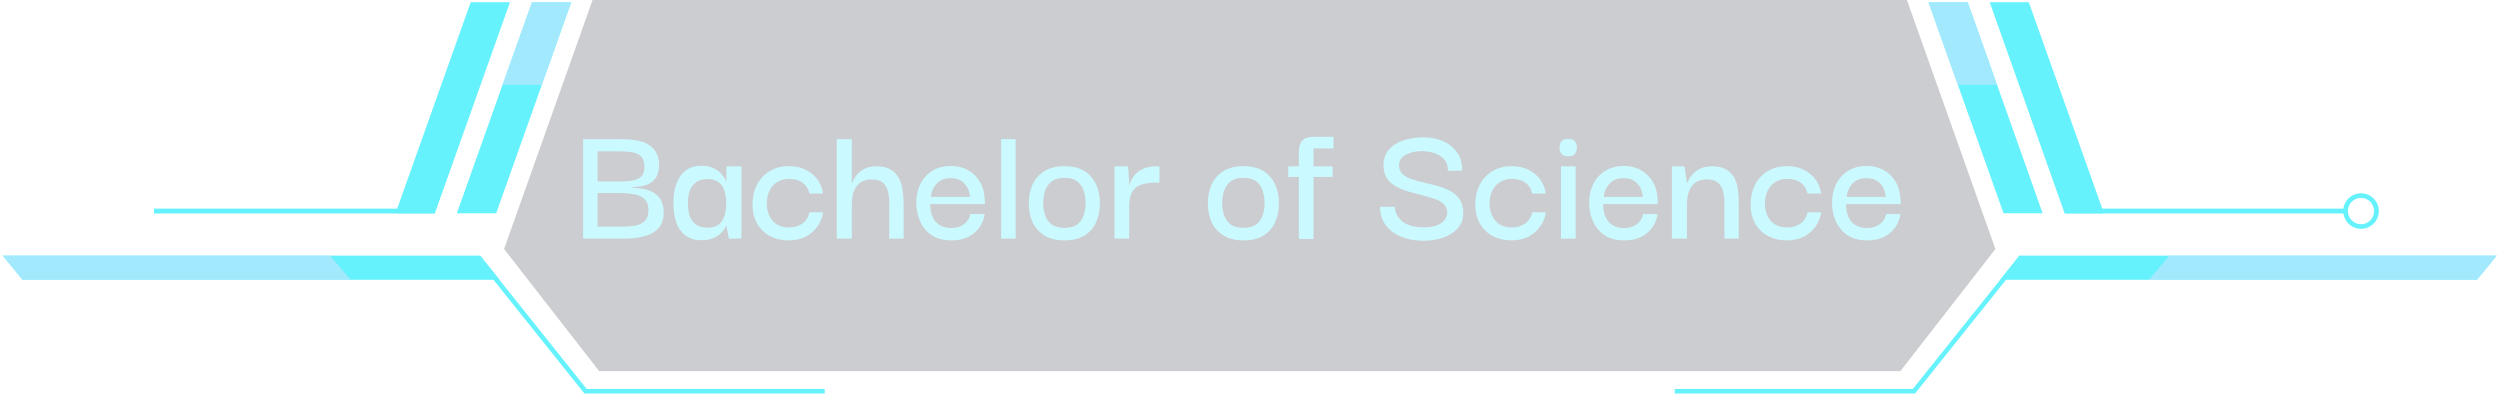 <svg width="331" height="53" viewBox="0 0 331 53" fill="none" xmlns="http://www.w3.org/2000/svg">
<path d="M65.691 28.233H60.487L70.431 0.291H75.635L65.691 28.233Z" fill="#65F2FC"/>
<path d="M57.579 28.233H52.374L62.318 0.291H67.523L57.579 28.233Z" fill="#65F2FC"/>
<path d="M57.549 28.262H20.39V27.623H57.549V28.262Z" fill="#65F2FC"/>
<path d="M66.127 37.044H2.974L0.357 33.845H63.569L66.127 37.044Z" fill="#65F2FC"/>
<path d="M109.189 52.105H77.38L63.074 34.223L63.569 33.845L77.67 51.494H109.189V52.105Z" fill="#65F2FC"/>
<path opacity="0.7" d="M0.357 33.845L2.974 37.044H46.414L43.71 33.845H0.357Z" fill="#BDE6FF"/>
<path opacity="0.7" d="M70.431 0.291L66.535 11.224H71.739L75.635 0.291H70.431Z" fill="#BDE6FF"/>
<path d="M273.352 28.233H278.557L268.613 0.291H263.437L273.352 28.233Z" fill="#65F2FC"/>
<path d="M265.269 28.233H270.444L260.529 0.291H255.325L265.269 28.233Z" fill="#65F2FC"/>
<path d="M273.382 28.262H310.541V27.623H273.382V28.262Z" fill="#65F2FC"/>
<path fill-rule="evenodd" clip-rule="evenodd" d="M310.25 27.942C310.25 26.634 311.297 25.587 312.605 25.587C313.885 25.587 314.961 26.634 314.961 27.942C314.961 29.25 313.885 30.297 312.605 30.297C311.297 30.297 310.25 29.25 310.25 27.942ZM310.861 27.942C310.861 28.902 311.646 29.687 312.605 29.687C313.565 29.687 314.321 28.902 314.321 27.942C314.321 26.983 313.565 26.198 312.605 26.198C311.646 26.198 310.861 26.983 310.861 27.942Z" fill="#65F2FC"/>
<path d="M264.833 37.044H327.958L330.574 33.845H267.363L264.833 37.044Z" fill="#65F2FC"/>
<path d="M221.742 52.105H253.551L267.857 34.223L267.391 33.845L253.26 51.494H221.742V52.105Z" fill="#65F2FC"/>
<path opacity="0.2" d="M252.476 0H143.209H78.456L66.739 32.972L79.329 49.139H143.209H251.604L264.194 32.972L252.476 0Z" fill="#000616"/>
<path d="M311.907 27.942C311.907 28.32 312.227 28.611 312.605 28.611C312.983 28.611 313.274 28.32 313.274 27.942C313.274 27.564 312.983 27.244 312.605 27.244C312.227 27.244 311.907 27.564 311.907 27.942Z" fill="white"/>
<path opacity="0.7" d="M330.574 33.845L327.957 37.044H284.518L287.222 33.845H330.574Z" fill="#BDE6FF"/>
<path opacity="0.7" d="M260.529 0.291L264.396 11.224H259.192L255.325 0.291H260.529Z" fill="#BDE6FF"/>
<g filter="url(#filter0_i_104_20)">
<path d="M77.201 31.594V18.418H82.186C82.607 18.418 83.052 18.441 83.52 18.488C83.988 18.519 84.44 18.597 84.877 18.722C85.33 18.847 85.735 19.042 86.094 19.307C86.453 19.557 86.734 19.892 86.937 20.313C87.155 20.735 87.264 21.265 87.264 21.905C87.264 22.404 87.163 22.872 86.96 23.309C86.773 23.73 86.422 24.073 85.907 24.339C85.408 24.604 84.674 24.752 83.707 24.784V24.877C84.815 24.893 85.665 25.049 86.258 25.345C86.866 25.642 87.288 26.032 87.522 26.515C87.756 26.983 87.873 27.506 87.873 28.083C87.873 28.739 87.756 29.285 87.522 29.722C87.288 30.143 86.976 30.478 86.586 30.728C86.195 30.978 85.759 31.165 85.275 31.29C84.791 31.415 84.292 31.5 83.777 31.547C83.278 31.578 82.81 31.594 82.373 31.594H77.201ZM79.12 30.003H82.209C82.88 30.003 83.489 29.963 84.034 29.886C84.581 29.792 85.017 29.589 85.345 29.277C85.688 28.965 85.86 28.489 85.86 27.849C85.86 27.163 85.681 26.664 85.322 26.352C84.978 26.024 84.518 25.813 83.941 25.72C83.364 25.61 82.724 25.556 82.022 25.556H79.12V30.003ZM79.12 24.035H81.952C82.591 24.035 83.161 23.995 83.66 23.918C84.175 23.84 84.581 23.668 84.877 23.403C85.174 23.122 85.322 22.685 85.322 22.092C85.322 21.437 85.166 20.969 84.854 20.688C84.542 20.391 84.128 20.212 83.613 20.149C83.114 20.072 82.568 20.032 81.975 20.032H79.12V24.035ZM92.901 31.805C92.027 31.805 91.309 31.594 90.747 31.173C90.201 30.752 89.796 30.174 89.53 29.441C89.281 28.707 89.156 27.865 89.156 26.913C89.156 25.93 89.289 25.072 89.554 24.339C89.819 23.59 90.225 23.005 90.771 22.584C91.332 22.162 92.043 21.952 92.901 21.952C93.431 21.952 93.884 22.03 94.258 22.186C94.632 22.326 94.945 22.506 95.194 22.724C95.444 22.942 95.647 23.169 95.803 23.403C95.959 23.621 96.068 23.816 96.13 23.988H96.177V22.022H98.166V31.594H96.505L96.177 29.886H96.13C96.068 30.057 95.959 30.252 95.803 30.471C95.647 30.689 95.436 30.9 95.171 31.102C94.921 31.305 94.609 31.469 94.235 31.594C93.86 31.734 93.415 31.805 92.901 31.805ZM93.673 30.143C94.297 30.143 94.788 30.01 95.147 29.745C95.506 29.464 95.764 29.082 95.92 28.598C96.076 28.115 96.154 27.561 96.154 26.937C96.154 26.266 96.068 25.688 95.896 25.205C95.74 24.721 95.483 24.354 95.124 24.105C94.765 23.84 94.281 23.707 93.673 23.707C93.033 23.707 92.518 23.855 92.128 24.152C91.754 24.432 91.481 24.815 91.309 25.298C91.153 25.782 91.075 26.32 91.075 26.913C91.075 27.522 91.153 28.076 91.309 28.575C91.481 29.059 91.754 29.441 92.128 29.722C92.518 30.003 93.033 30.143 93.673 30.143ZM104.379 31.828C103.489 31.828 102.686 31.641 101.968 31.266C101.25 30.892 100.681 30.346 100.259 29.628C99.838 28.91 99.628 28.037 99.628 27.007C99.659 25.977 99.877 25.088 100.283 24.339C100.704 23.59 101.274 23.013 101.991 22.607C102.709 22.201 103.52 21.998 104.425 21.998C105.33 21.998 106.103 22.17 106.742 22.513C107.398 22.857 107.913 23.301 108.287 23.847C108.661 24.393 108.888 24.986 108.966 25.626H107.164C107.039 25.017 106.742 24.542 106.274 24.198C105.806 23.855 105.213 23.683 104.496 23.683C103.871 23.683 103.341 23.824 102.904 24.105C102.467 24.37 102.132 24.744 101.898 25.228C101.664 25.696 101.539 26.242 101.523 26.866C101.523 27.849 101.781 28.637 102.296 29.23C102.811 29.823 103.536 30.119 104.472 30.119C105.143 30.119 105.728 29.948 106.227 29.605C106.727 29.261 107.039 28.762 107.164 28.107H108.966C108.888 28.762 108.654 29.371 108.264 29.932C107.889 30.494 107.374 30.954 106.719 31.313C106.064 31.656 105.284 31.828 104.379 31.828ZM110.79 31.594V18.418H112.779V24.245H112.826C112.842 24.183 112.904 24.035 113.013 23.8C113.122 23.567 113.294 23.317 113.528 23.052C113.778 22.771 114.105 22.529 114.511 22.326C114.917 22.123 115.432 22.022 116.056 22.022C116.727 22.022 117.28 22.131 117.717 22.349C118.154 22.552 118.497 22.833 118.747 23.192C119.012 23.551 119.207 23.949 119.332 24.386C119.457 24.823 119.535 25.259 119.566 25.696C119.613 26.133 119.636 26.539 119.636 26.913V31.594H117.741V26.89C117.741 26.297 117.678 25.766 117.554 25.298C117.429 24.815 117.202 24.44 116.875 24.175C116.547 23.894 116.056 23.754 115.4 23.754C114.745 23.754 114.222 23.91 113.832 24.222C113.458 24.534 113.185 24.939 113.013 25.439C112.857 25.922 112.779 26.453 112.779 27.03V31.594H110.79ZM125.975 31.828C124.898 31.828 124.017 31.594 123.33 31.126C122.644 30.642 122.136 30.026 121.809 29.277C121.481 28.512 121.317 27.724 121.317 26.913C121.302 25.993 121.473 25.158 121.832 24.409C122.207 23.66 122.737 23.067 123.424 22.63C124.126 22.193 124.961 21.975 125.928 21.975C126.77 21.975 127.519 22.162 128.175 22.537C128.83 22.895 129.353 23.41 129.743 24.081C130.133 24.737 130.343 25.517 130.375 26.422C130.39 26.468 130.398 26.562 130.398 26.703C130.398 26.827 130.398 26.937 130.398 27.03H123.166C123.166 28.029 123.408 28.809 123.892 29.371C124.391 29.917 125.078 30.19 125.951 30.19C126.607 30.19 127.16 30.026 127.613 29.698C128.081 29.355 128.37 28.902 128.479 28.341H130.375C130.281 28.996 130.047 29.589 129.673 30.119C129.298 30.65 128.799 31.071 128.175 31.383C127.551 31.68 126.817 31.828 125.975 31.828ZM123.236 26.071H128.432C128.417 25.899 128.37 25.673 128.292 25.392C128.229 25.111 128.104 24.838 127.917 24.573C127.73 24.292 127.473 24.058 127.145 23.871C126.817 23.683 126.396 23.59 125.881 23.59C125.413 23.59 125.015 23.668 124.687 23.824C124.36 23.98 124.095 24.191 123.892 24.456C123.689 24.705 123.533 24.979 123.424 25.275C123.33 25.556 123.268 25.821 123.236 26.071ZM132.552 31.594V18.418H134.471V31.594H132.552ZM140.922 31.828C139.892 31.828 139.026 31.617 138.324 31.196C137.622 30.775 137.092 30.198 136.733 29.464C136.39 28.715 136.218 27.873 136.218 26.937C136.218 25.969 136.39 25.119 136.733 24.386C137.092 23.637 137.622 23.052 138.324 22.63C139.026 22.209 139.9 21.998 140.946 21.998C142.475 21.998 143.637 22.451 144.433 23.356C145.228 24.261 145.626 25.454 145.626 26.937C145.626 27.857 145.455 28.692 145.111 29.441C144.784 30.174 144.269 30.759 143.567 31.196C142.88 31.617 141.999 31.828 140.922 31.828ZM140.922 30.166C141.687 30.166 142.272 30.003 142.677 29.675C143.083 29.347 143.356 28.934 143.497 28.434C143.653 27.92 143.731 27.397 143.731 26.866C143.731 26.336 143.653 25.821 143.497 25.322C143.356 24.807 143.083 24.386 142.677 24.058C142.272 23.715 141.687 23.543 140.922 23.543C140.189 23.543 139.611 23.715 139.19 24.058C138.785 24.386 138.504 24.807 138.348 25.322C138.192 25.821 138.114 26.336 138.114 26.866C138.114 27.397 138.192 27.92 138.348 28.434C138.504 28.934 138.785 29.347 139.19 29.675C139.611 30.003 140.189 30.166 140.922 30.166ZM147.565 31.594V22.022H149.367L149.531 24.784L149.508 26.843V31.594H147.565ZM149.508 27.288L149.437 25.181C149.453 24.838 149.531 24.487 149.672 24.128C149.812 23.754 150.023 23.41 150.303 23.098C150.6 22.771 150.974 22.513 151.427 22.326C151.895 22.123 152.457 22.022 153.112 22.022H153.51V24.175H153.088C152.386 24.175 151.801 24.245 151.333 24.386C150.865 24.51 150.498 24.705 150.233 24.971C149.968 25.236 149.781 25.564 149.672 25.954C149.562 26.344 149.508 26.788 149.508 27.288ZM164.623 31.828C163.593 31.828 162.727 31.617 162.025 31.196C161.323 30.775 160.793 30.198 160.434 29.464C160.091 28.715 159.919 27.873 159.919 26.937C159.919 25.969 160.091 25.119 160.434 24.386C160.793 23.637 161.323 23.052 162.025 22.63C162.727 22.209 163.601 21.998 164.647 21.998C166.176 21.998 167.338 22.451 168.134 23.356C168.929 24.261 169.327 25.454 169.327 26.937C169.327 27.857 169.156 28.692 168.812 29.441C168.485 30.174 167.97 30.759 167.268 31.196C166.581 31.617 165.7 31.828 164.623 31.828ZM164.623 30.166C165.388 30.166 165.973 30.003 166.378 29.675C166.784 29.347 167.057 28.934 167.198 28.434C167.354 27.92 167.432 27.397 167.432 26.866C167.432 26.336 167.354 25.821 167.198 25.322C167.057 24.807 166.784 24.386 166.378 24.058C165.973 23.715 165.388 23.543 164.623 23.543C163.89 23.543 163.313 23.715 162.891 24.058C162.486 24.386 162.205 24.807 162.049 25.322C161.893 25.821 161.815 26.336 161.815 26.866C161.815 27.397 161.893 27.92 162.049 28.434C162.205 28.934 162.486 29.347 162.891 29.675C163.313 30.003 163.89 30.166 164.623 30.166ZM171.968 31.641V20.173C171.968 19.486 172.117 18.971 172.413 18.628C172.725 18.285 173.217 18.113 173.887 18.113H176.555V19.658H173.911V31.641H171.968ZM170.564 23.426V22.022H176.438V23.426H170.564ZM188.441 31.875C187.724 31.875 187.029 31.789 186.358 31.617C185.687 31.446 185.079 31.18 184.533 30.822C183.987 30.463 183.55 30.003 183.222 29.441C182.895 28.863 182.723 28.177 182.707 27.381H184.673C184.673 27.428 184.689 27.553 184.72 27.756C184.751 27.959 184.829 28.193 184.954 28.458C185.095 28.723 185.297 28.981 185.563 29.23C185.844 29.48 186.226 29.691 186.709 29.862C187.209 30.018 187.833 30.096 188.582 30.096C189.159 30.096 189.643 30.034 190.033 29.909C190.423 29.784 190.735 29.62 190.969 29.417C191.203 29.215 191.367 29.004 191.46 28.785C191.57 28.567 191.624 28.372 191.624 28.2C191.624 27.717 191.468 27.327 191.156 27.03C190.86 26.734 190.454 26.5 189.939 26.328C189.424 26.141 188.855 25.977 188.231 25.837C187.622 25.681 187.014 25.517 186.405 25.345C185.797 25.158 185.235 24.916 184.72 24.62C184.221 24.323 183.831 23.941 183.55 23.473C183.269 22.989 183.144 22.373 183.175 21.624C183.222 20.906 183.472 20.29 183.924 19.775C184.377 19.26 184.993 18.87 185.773 18.605C186.569 18.324 187.474 18.184 188.488 18.184C189.409 18.184 190.251 18.347 191.016 18.675C191.796 19.003 192.42 19.494 192.888 20.149C193.372 20.789 193.606 21.608 193.59 22.607H191.694C191.71 22.061 191.601 21.624 191.367 21.296C191.133 20.953 190.829 20.688 190.454 20.5C190.095 20.313 189.721 20.189 189.331 20.126C188.941 20.048 188.59 20.009 188.278 20.009C187.404 20.009 186.678 20.173 186.101 20.5C185.539 20.813 185.251 21.257 185.235 21.835C185.219 22.334 185.368 22.732 185.68 23.028C185.992 23.325 186.405 23.559 186.92 23.73C187.435 23.902 188.004 24.058 188.629 24.198C189.253 24.339 189.869 24.495 190.477 24.666C191.086 24.838 191.64 25.072 192.139 25.369C192.654 25.649 193.052 26.032 193.333 26.515C193.629 26.999 193.762 27.623 193.731 28.388C193.699 29.121 193.45 29.745 192.982 30.26C192.514 30.775 191.89 31.173 191.109 31.454C190.329 31.734 189.44 31.875 188.441 31.875ZM200.074 31.828C199.185 31.828 198.381 31.641 197.663 31.266C196.946 30.892 196.376 30.346 195.955 29.628C195.534 28.91 195.323 28.037 195.323 27.007C195.354 25.977 195.573 25.088 195.978 24.339C196.4 23.59 196.969 23.013 197.687 22.607C198.405 22.201 199.216 21.998 200.121 21.998C201.026 21.998 201.798 22.17 202.438 22.513C203.093 22.857 203.608 23.301 203.982 23.847C204.357 24.393 204.583 24.986 204.661 25.626H202.859C202.734 25.017 202.438 24.542 201.97 24.198C201.502 23.855 200.909 23.683 200.191 23.683C199.567 23.683 199.036 23.824 198.6 24.105C198.163 24.37 197.827 24.744 197.593 25.228C197.359 25.696 197.234 26.242 197.219 26.866C197.219 27.849 197.476 28.637 197.991 29.23C198.506 29.823 199.231 30.119 200.168 30.119C200.839 30.119 201.424 29.948 201.923 29.605C202.422 29.261 202.734 28.762 202.859 28.107H204.661C204.583 28.762 204.349 29.371 203.959 29.932C203.585 30.494 203.07 30.954 202.414 31.313C201.759 31.656 200.979 31.828 200.074 31.828ZM206.672 31.594V22.022H208.615V31.594H206.672ZM207.655 20.688C207.203 20.688 206.891 20.571 206.719 20.337C206.563 20.103 206.485 19.83 206.485 19.518C206.485 19.221 206.563 18.964 206.719 18.745C206.891 18.511 207.203 18.394 207.655 18.394C208.108 18.394 208.404 18.511 208.545 18.745C208.701 18.964 208.779 19.221 208.779 19.518C208.779 19.83 208.701 20.103 208.545 20.337C208.404 20.571 208.108 20.688 207.655 20.688ZM215.065 31.828C213.988 31.828 213.107 31.594 212.42 31.126C211.734 30.642 211.227 30.026 210.899 29.277C210.571 28.512 210.408 27.724 210.408 26.913C210.392 25.993 210.564 25.158 210.922 24.409C211.297 23.66 211.827 23.067 212.514 22.63C213.216 22.193 214.051 21.975 215.018 21.975C215.861 21.975 216.61 22.162 217.265 22.537C217.92 22.895 218.443 23.41 218.833 24.081C219.223 24.737 219.434 25.517 219.465 26.422C219.48 26.468 219.488 26.562 219.488 26.703C219.488 26.827 219.488 26.937 219.488 27.03H212.256C212.256 28.029 212.498 28.809 212.982 29.371C213.481 29.917 214.168 30.19 215.042 30.19C215.697 30.19 216.251 30.026 216.703 29.698C217.171 29.355 217.46 28.902 217.569 28.341H219.465C219.371 28.996 219.137 29.589 218.763 30.119C218.388 30.65 217.889 31.071 217.265 31.383C216.641 31.68 215.907 31.828 215.065 31.828ZM212.327 26.071H217.522C217.507 25.899 217.46 25.673 217.382 25.392C217.32 25.111 217.195 24.838 217.007 24.573C216.82 24.292 216.563 24.058 216.235 23.871C215.907 23.683 215.486 23.59 214.971 23.59C214.503 23.59 214.105 23.668 213.778 23.824C213.45 23.98 213.185 24.191 212.982 24.456C212.779 24.705 212.623 24.979 212.514 25.275C212.42 25.556 212.358 25.821 212.327 26.071ZM221.361 31.594V22.022H223.023L223.351 24.245H223.397C223.413 24.183 223.475 24.035 223.585 23.8C223.694 23.567 223.873 23.317 224.123 23.052C224.373 22.771 224.708 22.529 225.129 22.326C225.551 22.123 226.081 22.022 226.721 22.022C227.392 22.022 227.938 22.131 228.359 22.349C228.796 22.552 229.139 22.833 229.389 23.192C229.654 23.535 229.841 23.925 229.951 24.362C230.06 24.784 230.13 25.22 230.161 25.673C230.192 26.11 230.208 26.523 230.208 26.913V31.594H228.312V26.89C228.312 26.297 228.25 25.766 228.125 25.298C228 24.815 227.774 24.44 227.446 24.175C227.119 23.894 226.627 23.754 225.972 23.754C225.317 23.754 224.794 23.91 224.404 24.222C224.029 24.534 223.756 24.939 223.585 25.439C223.429 25.922 223.351 26.453 223.351 27.03V31.594H221.361ZM236.528 31.828C235.639 31.828 234.835 31.641 234.118 31.266C233.4 30.892 232.83 30.346 232.409 29.628C231.988 28.91 231.777 28.037 231.777 27.007C231.809 25.977 232.027 25.088 232.433 24.339C232.854 23.59 233.423 23.013 234.141 22.607C234.859 22.201 235.67 21.998 236.575 21.998C237.48 21.998 238.252 22.17 238.892 22.513C239.547 22.857 240.062 23.301 240.437 23.847C240.811 24.393 241.037 24.986 241.115 25.626H239.313C239.189 25.017 238.892 24.542 238.424 24.198C237.956 23.855 237.363 23.683 236.645 23.683C236.021 23.683 235.491 23.824 235.054 24.105C234.617 24.37 234.282 24.744 234.048 25.228C233.813 25.696 233.689 26.242 233.673 26.866C233.673 27.849 233.93 28.637 234.445 29.23C234.96 29.823 235.686 30.119 236.622 30.119C237.293 30.119 237.878 29.948 238.377 29.605C238.877 29.261 239.189 28.762 239.313 28.107H241.115C241.037 28.762 240.803 29.371 240.413 29.932C240.039 30.494 239.524 30.954 238.869 31.313C238.213 31.656 237.433 31.828 236.528 31.828ZM247.222 31.828C246.146 31.828 245.264 31.594 244.578 31.126C243.891 30.642 243.384 30.026 243.057 29.277C242.729 28.512 242.565 27.724 242.565 26.913C242.549 25.993 242.721 25.158 243.08 24.409C243.454 23.66 243.985 23.067 244.671 22.63C245.374 22.193 246.208 21.975 247.176 21.975C248.018 21.975 248.767 22.162 249.422 22.537C250.078 22.895 250.6 23.41 250.99 24.081C251.381 24.737 251.591 25.517 251.622 26.422C251.638 26.468 251.646 26.562 251.646 26.703C251.646 26.827 251.646 26.937 251.646 27.03H244.414C244.414 28.029 244.656 28.809 245.14 29.371C245.639 29.917 246.325 30.19 247.199 30.19C247.854 30.19 248.408 30.026 248.861 29.698C249.329 29.355 249.617 28.902 249.727 28.341H251.622C251.529 28.996 251.295 29.589 250.92 30.119C250.546 30.65 250.047 31.071 249.422 31.383C248.798 31.68 248.065 31.828 247.222 31.828ZM244.484 26.071H249.68C249.664 25.899 249.617 25.673 249.539 25.392C249.477 25.111 249.352 24.838 249.165 24.573C248.978 24.292 248.72 24.058 248.393 23.871C248.065 23.683 247.644 23.59 247.129 23.59C246.661 23.59 246.263 23.668 245.935 23.824C245.608 23.98 245.342 24.191 245.14 24.456C244.937 24.705 244.781 24.979 244.671 25.275C244.578 25.556 244.515 25.821 244.484 26.071Z" fill="#CAFAFF"/>
</g>
<defs>
<filter id="filter0_i_104_20" x="77.201" y="18.113" width="174.445" height="13.761" filterUnits="userSpaceOnUse" color-interpolation-filters="sRGB">
<feFlood flood-opacity="0" result="BackgroundImageFix"/>
<feBlend mode="normal" in="SourceGraphic" in2="BackgroundImageFix" result="shape"/>
<feColorMatrix in="SourceAlpha" type="matrix" values="0 0 0 0 0 0 0 0 0 0 0 0 0 0 0 0 0 0 127 0" result="hardAlpha"/>
<feOffset/>
<feGaussianBlur stdDeviation="1.364"/>
<feComposite in2="hardAlpha" operator="arithmetic" k2="-1" k3="1"/>
<feColorMatrix type="matrix" values="0 0 0 0 0 0 0 0 0 0 0 0 0 0 0 0 0 0 0.16 0"/>
<feBlend mode="normal" in2="shape" result="effect1_innerShadow_104_20"/>
</filter>
</defs>
</svg>

